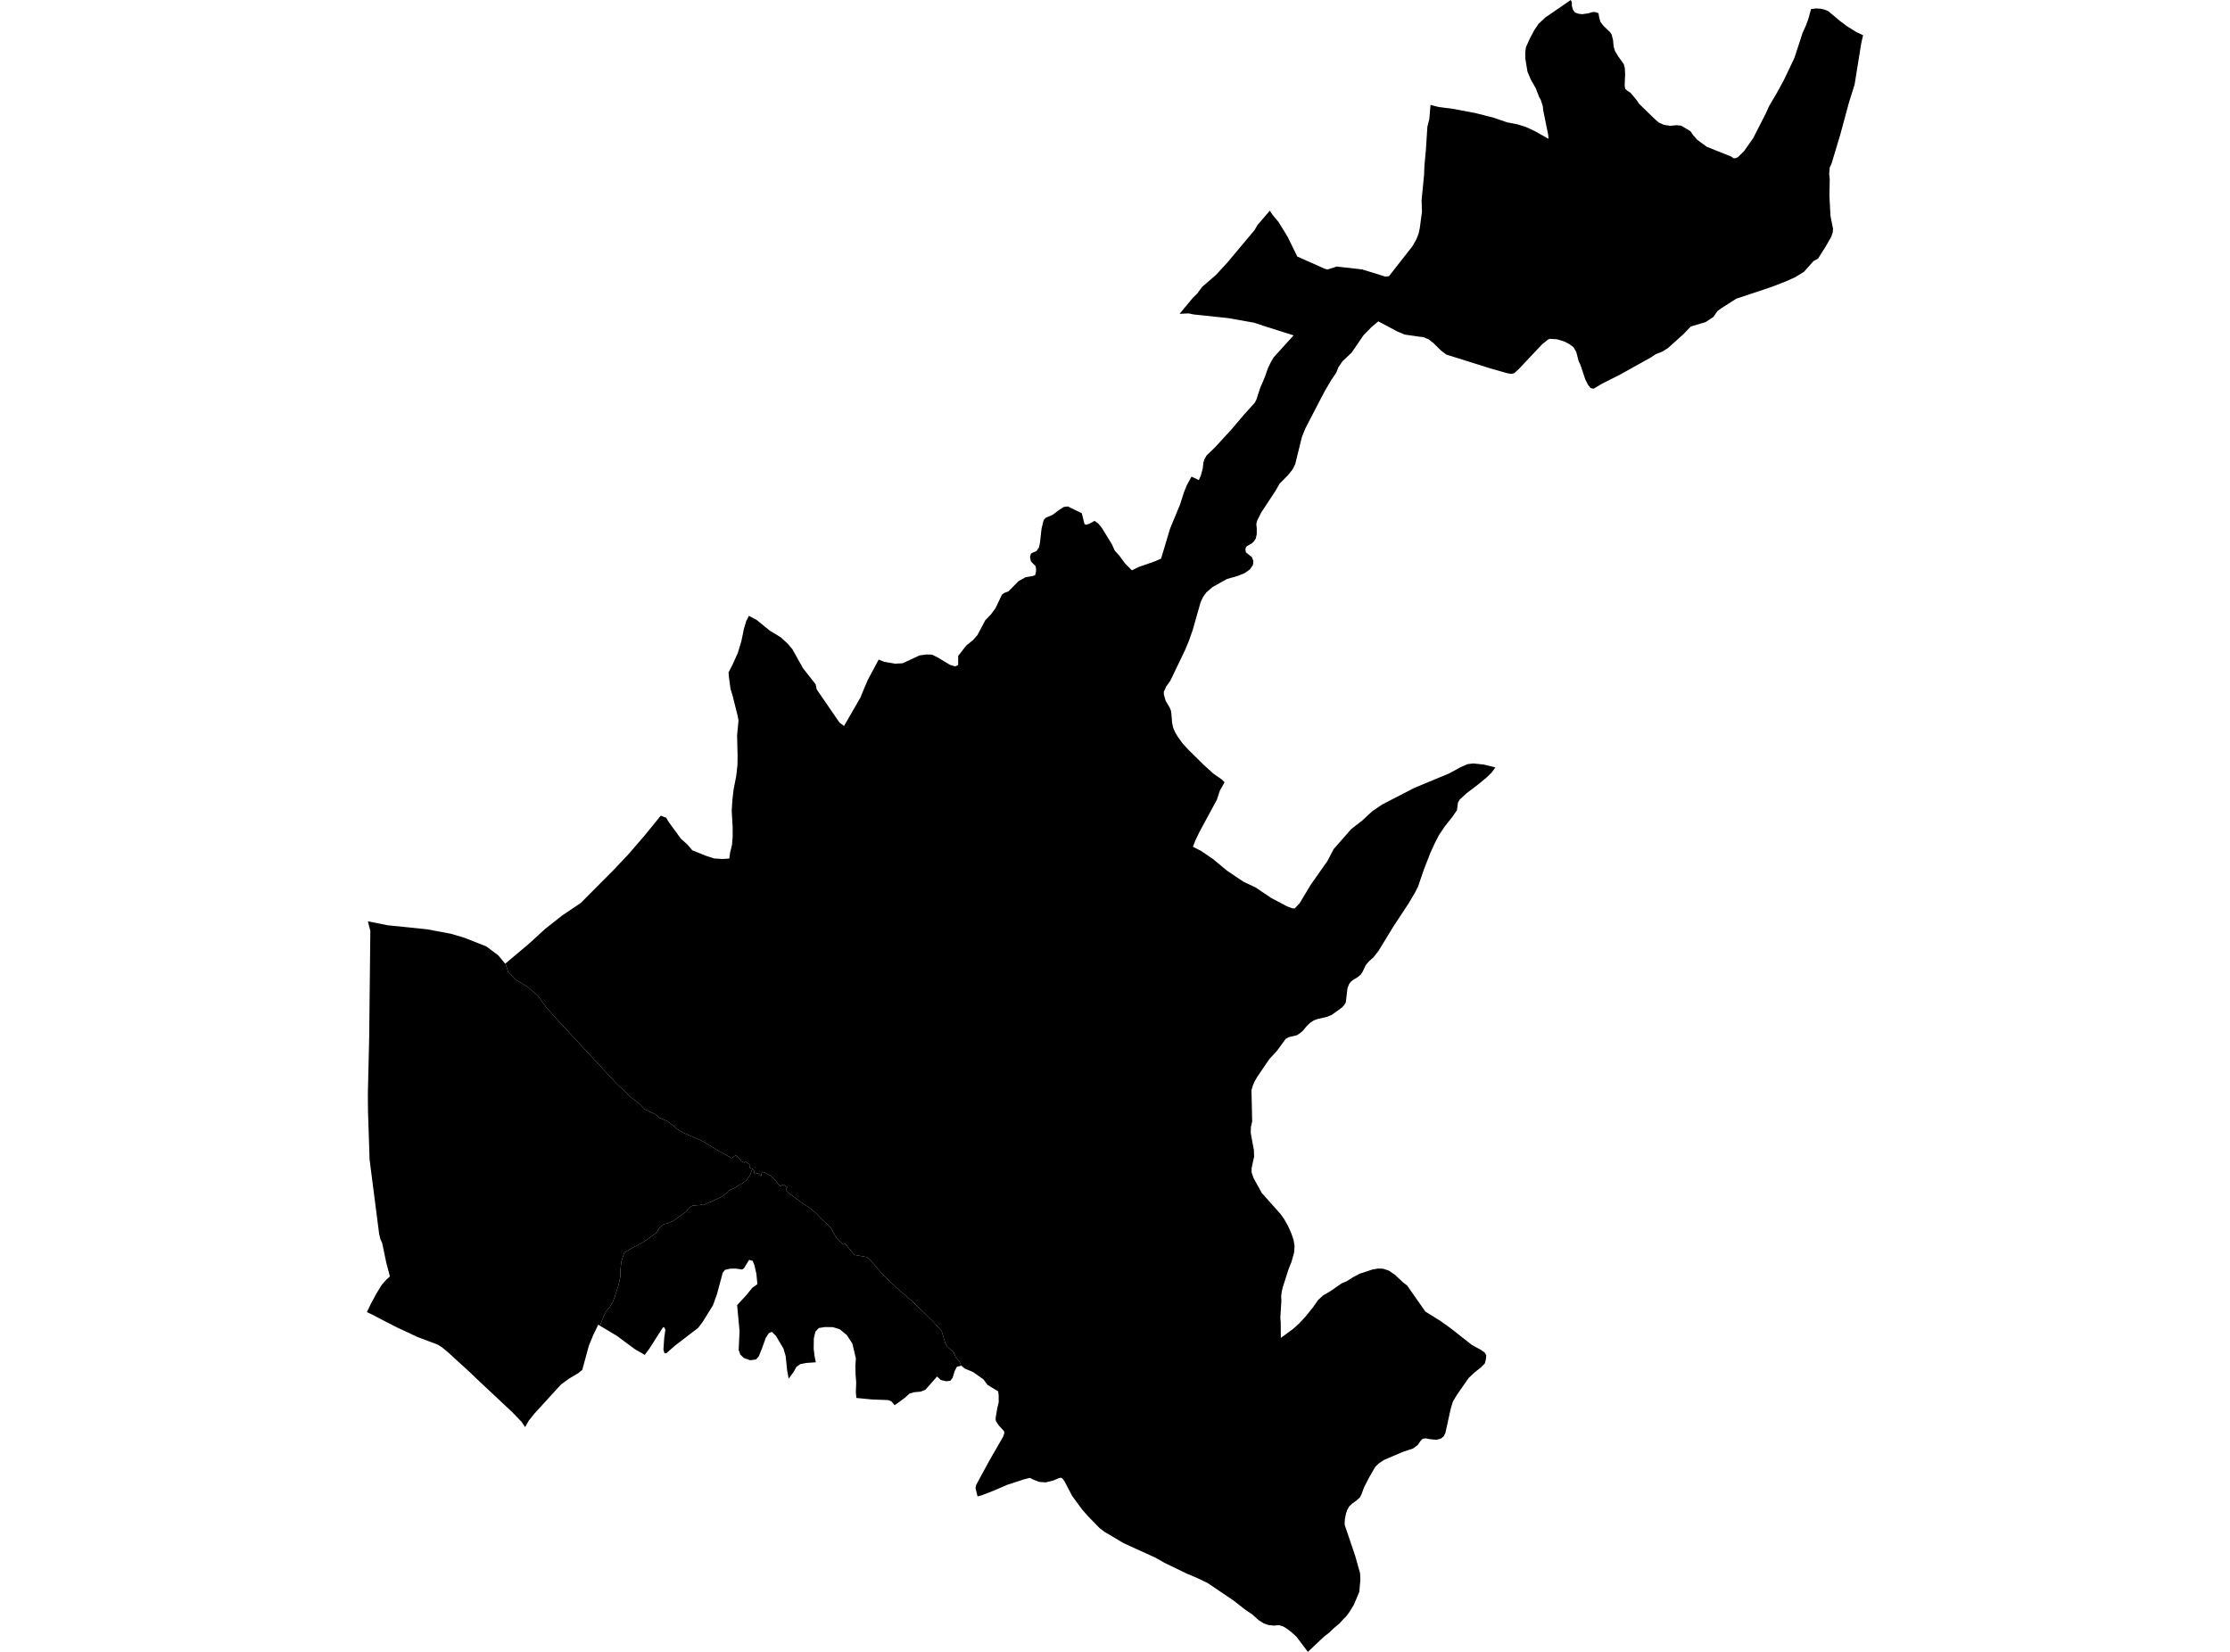 <?xml version='1.0'?>
<svg  baseProfile = 'tiny' width = '540' height = '400' stroke-linecap = 'round' stroke-linejoin = 'round' version='1.1' xmlns='http://www.w3.org/2000/svg'>
<path id='1402301001' title='1402301001'  d='M 122.407 233.309 123.03 235.263 124.726 237.147 127.735 238.941 130.246 241.143 132.261 243.903 134.393 246.316 146.72 259.618 149.321 262.415 152.882 265.78 154.985 267.41 156.166 268.656 158.72 269.818 159.657 270.667 161.629 271.491 162.801 272.391 163.972 273.408 165.139 274.134 166.704 274.851 168.039 275.404 169.618 276.088 170.677 276.636 171.567 277.161 172.247 277.61 173.01 278.06 173.69 278.529 174.707 279.077 177.213 280.454 177.368 280.323 177.743 280.052 178.239 279.677 178.249 279.691 178.694 280.234 179.5 281.129 180.175 281.542 180.61 281.307 180.962 281.626 181.491 281.935 181.505 282.764 182.18 283.036 181.702 284.372 181.44 284.831 181.144 285.234 180.737 285.805 180.062 286.344 178.544 287.211 178.01 287.623 177.33 287.89 176.651 288.176 176.379 288.546 174.833 289.713 173.596 290.364 171.563 291.245 170.283 291.845 170.077 291.747 168.194 291.896 167.702 291.943 166.807 292.496 166.146 293.419 162.979 295.687 161.554 296.249 160.65 296.493 159.722 297.313 158.879 298.583 155.712 300.85 153.43 301.998 151.19 303.296 150.478 305.419 150.253 307.359 150.216 309.181 149.803 311.126 148.805 314.143 148.341 315.366 147.61 316.523 146.762 317.564 146.144 318.81 145.286 321.031 144.865 320.778 143.675 323.233 142.606 325.815 140.994 331.723 140.02 332.506 137.71 333.892 135.794 335.312 129.37 342.35 128.053 343.999 127.154 345.569 126.474 344.566 126.249 344.229 125.86 343.835 123.991 341.905 115.969 334.389 113.641 332.164 108.744 327.694 107.039 326.26 105.98 325.594 101.065 323.744 96.14 321.438 92.059 319.349 90.073 318.299 89.66 318.107 89.496 318.032 88.845 317.732 89.773 315.778 91.132 313.267 92.42 311.154 93.498 309.926 94.411 309.083 93.521 305.681 92.547 300.996 92.13 300.105 91.816 298.831 89.492 280.764 89.136 269.795 89.117 269.2 89.079 265.644 89.079 264.857 89.403 251.114 89.407 250.463 89.679 225.391 89.079 223.09 93.784 224.041 103.468 225.039 109.171 226.108 112.371 227.054 117.736 229.158 120.655 231.337 122.337 233.37 122.407 233.309 Z' />
<path id='1402302001' title='1402302001'  d='M 145.286 321.031 146.144 318.81 146.762 317.564 147.61 316.523 148.341 315.366 148.805 314.143 149.803 311.126 150.216 309.181 150.253 307.359 150.478 305.419 151.19 303.296 153.43 301.998 155.712 300.85 158.879 298.583 159.722 297.313 160.65 296.493 161.554 296.249 162.979 295.687 166.146 293.419 166.807 292.496 167.702 291.943 168.194 291.896 170.077 291.747 170.283 291.845 171.563 291.245 173.596 290.364 174.833 289.713 176.379 288.546 176.651 288.176 177.33 287.89 178.01 287.623 178.544 287.211 180.062 286.344 180.737 285.805 181.144 285.234 181.44 284.831 181.702 284.372 182.18 283.036 182.681 283.641 182.695 284.329 183.525 284.095 184.054 284.559 184.274 284.821 184.41 284.24 184.541 283.744 185.277 284.006 185.755 284.273 186.631 284.709 187.578 285.585 188.491 286.794 188.913 287.202 189.733 286.864 190.586 287.426 190.614 287.441 190.314 288.242 191.078 288.977 194.526 291.484 196.204 292.599 197.609 293.799 198.017 294.225 199.226 295.471 200.149 296.282 200.589 296.671 201.32 297.528 201.625 298.128 202.585 299.81 204.155 301.375 204.548 301.043 206.919 303.877 209.801 304.383 210.752 305.114 213.76 308.628 217.007 311.758 221.074 315.249 226.041 320.103 228.023 322.319 228.89 325.187 229.41 326.115 230.937 327.464 231.462 328.706 232.165 329.507 232.263 329.577 232.764 330.692 231.71 330.978 231.157 332.042 230.675 333.639 230.117 334.361 229.133 334.473 227.812 334.16 226.917 333.316 224.087 336.526 222.897 336.994 221.379 337.121 220.259 337.449 219.064 338.522 216.642 340.274 215.859 339.356 215.072 339.028 211.089 338.878 207.369 338.512 207.247 337.121 207.332 334.726 207.177 332.801 207.135 330.697 207.252 328.935 206.399 325.337 205.059 323.299 203.377 321.902 201.672 321.363 199.708 321.345 198.284 321.584 197.464 322.441 197.075 324.039 197.033 326.621 197.263 328.434 197.558 329.882 195.201 330.041 193.777 330.322 192.858 330.992 192.141 332.267 190.975 333.841 190.609 331.878 190.253 328.387 189.719 326.56 187.906 323.481 186.894 322.507 186.158 322.83 185.404 324.03 184.537 326.475 183.74 328.425 183.089 329.184 181.702 329.385 180.151 328.86 179.256 328.003 178.872 326.897 179.083 322.287 178.497 316.045 180.77 313.567 182.142 311.875 183.403 310.952 183.159 308.45 182.681 306.356 182.26 305.316 181.397 305.081 180.123 307.157 179.654 307.415 178.258 307.195 176.81 307.204 175.559 307.499 175.02 308.179 173.587 313.468 172.631 316.106 170.087 320.197 169.047 321.556 163.555 325.763 161.367 327.665 160.908 327.712 160.645 326.799 160.852 323.908 161.119 322.029 160.875 321.438 160.514 321.448 157.267 326.546 156.138 328.078 153.805 326.752 149.377 323.477 145.286 321.031 Z' />
<path id='1402303001' title='1402303001'  d='M 438.537 2.216 439.68 2.043 440.922 2.113 441.69 2.291 442.67 2.657 445.5 5.037 447.28 6.363 449.599 7.815 451.155 8.514 450.715 10.416 449.093 20.49 447.739 24.786 445.617 32.625 444.787 35.389 443.499 39.663 443.077 40.529 442.937 42.123 443.073 43.406 442.998 47.412 443.26 52.309 443.874 55.401 443.813 56.226 443.466 57.289 442.103 59.67 440.247 62.617 439.685 62.931 439.137 63.231 437.918 64.603 436.836 65.822 434.704 67.129 432.249 68.23 432.024 68.314 431.42 68.544 428.988 69.476 420.46 72.32 420.46 72.325 419.715 72.794 416.801 74.654 415.859 75.361 415.367 76.078 415.245 76.256 414.913 76.739 413.01 77.999 409.426 79.068 407.538 81.017 403.878 84.306 403.466 84.559 402.468 85.177 400.95 85.758 400.453 86.091 399.727 86.569 394.77 89.333 392.291 90.716 387.868 92.946 385.872 94.136 385.16 93.958 384.616 93.297 383.881 91.873 382.709 88.354 382.372 87.656 382.269 87.441 381.693 85.215 381.196 84.372 381.023 84.076 379.978 83.294 378.783 82.685 377.04 82.16 375.241 82.043 374.716 82.324 373.362 83.439 367.791 89.352 367.482 89.633 366.666 90.369 366.001 90.538 364.872 90.346 360.903 89.216 350.234 85.862 348.918 84.854 347.184 83.144 345.928 82.155 344.715 81.645 343.318 81.481 340.104 81.007 338.413 80.291 333.765 77.817 332.134 79.189 330.19 81.162 327.313 85.374 325.087 87.487 324.103 88.926 323.555 90.294 322.407 91.967 320.819 94.661 320.013 96.188 316.096 103.737 315.262 105.803 313.636 112.4 313.406 112.864 313.214 113.253 313.013 113.661 311.987 114.963 310.923 116.045 309.855 117.128 309.719 117.371 308.805 118.95 308.257 119.784 307.17 121.429 306.486 122.474 305.418 124.095 304.48 125.951 304.213 126.874 304.331 127.942 304.321 129.38 304.092 130.383 303.665 131.076 303.122 131.587 301.88 132.281 301.566 132.941 301.697 133.743 303.187 134.956 303.272 135.195 303.515 135.907 303.417 136.788 302.639 137.917 301.36 138.803 299.692 139.468 297.096 140.209 293.624 142.153 292.472 143.151 292.106 143.47 291.253 144.669 290.705 145.925 288.798 152.606 287.842 155.329 286.966 157.414 283.396 164.835 282.36 166.311 282.107 166.949 281.831 167.431 281.826 168.139 282.276 169.699 283.176 171.226 283.204 171.273 283.522 172.014 283.649 172.735 283.827 175.031 284.08 176.193 284.52 177.257 285.209 178.409 286.348 179.993 287.753 181.534 291.347 185.081 293.835 187.349 295.831 188.727 295.883 188.764 296.543 189.42 295.419 191.393 295.049 192.513 294.683 193.628 290.452 201.448 289.482 203.477 288.864 205.037 290.354 205.796 290.85 206.049 293.709 208.003 297.138 210.842 299.073 212.145 301.098 213.504 302.269 214.056 304.04 214.9 307.826 217.444 309.25 218.198 310.052 218.625 311.621 219.454 312.849 219.927 313.5 219.993 314.695 218.742 317.389 214.249 321.433 208.504 322.937 205.623 327.205 200.754 327.318 200.675 329.909 198.655 332.289 196.444 334.66 194.827 342.489 190.788 350.942 187.274 353.734 185.747 355.379 185.044 356.728 184.866 359.329 185.138 362.121 185.831 361.25 187.017 360.018 188.244 357.839 190.029 355.173 192.053 353.486 193.6 353.046 194.373 352.811 196.177 351.776 197.69 349.803 200.197 348.449 202.216 347.423 204.208 346.378 206.503 344.78 210.594 343.628 213.963 343.356 214.755 342.602 216.221 341.107 218.742 337.349 224.458 333.826 230.231 332.598 231.805 331.474 232.803 330.729 233.698 329.941 235.343 329.515 235.999 328.784 236.608 327.674 237.278 327.111 237.732 326.718 238.234 326.301 239.26 325.893 242.689 325.523 243.369 324.947 243.973 322.482 245.763 321.217 246.264 319.071 246.747 318.129 247.094 317.263 247.665 316.344 248.56 315.566 249.516 314.798 250.2 314.006 250.692 312.052 251.156 311.317 251.587 309.222 254.464 307.357 256.488 304.448 260.757 303.731 261.994 303.314 263.039 303.047 263.999 303.215 271.59 302.916 272.859 302.864 274.274 303.272 276.603 303.637 278.505 303.684 280.094 303.075 282.9 303.075 283.875 303.557 285.281 305.553 288.893 310.112 294.005 310.932 295.158 311.823 296.708 312.699 298.662 313.242 300.237 313.481 301.727 313.378 303.259 312.741 305.564 312.048 307.279 310.647 311.632 310.384 312.747 310.234 313.876 310.295 314.926 310.033 319.044 310.131 320.192 310.15 323.978 313.172 321.757 314.611 320.445 316.143 318.81 318.036 316.439 319.188 314.79 320.383 313.693 322.117 312.686 323.714 311.585 324.862 310.774 326.052 310.273 327.631 309.289 329.234 308.432 332.392 307.396 333.723 307.181 334.885 307.213 336.286 307.663 337.771 308.666 339.673 310.465 340.756 311.304 345.146 317.587 348.979 319.981 351.396 321.729 356.48 325.726 358.542 326.831 359.526 327.52 359.919 328.2 359.788 329.291 359.558 330.139 358.659 331.076 357.009 332.388 355.627 333.696 352.849 337.688 351.832 339.356 351.293 341.141 350 347.002 349.578 347.832 348.904 348.361 347.859 348.647 346.336 348.507 345.244 348.3 344.523 348.389 344.054 348.839 343.295 349.922 342.189 350.746 339.636 351.604 335.138 353.525 333.882 354.373 333.057 355.151 331.492 357.84 330.335 360.103 329.651 361.949 329.3 362.586 328.512 363.313 327.388 364.137 326.676 364.821 326.198 365.707 325.931 366.518 325.654 367.956 325.603 369.198 328.166 376.76 329.351 380.977 329.421 382.486 329.154 385.475 327.847 388.577 326.886 390.165 326.052 391.327 325.289 392.091 324.356 393.122 322.951 394.293 321.887 395.329 320.533 396.387 316.705 400 313.95 396.345 312.764 395.258 311.645 394.406 310.698 393.829 309.724 393.525 308.547 393.642 307.231 393.515 306.041 393.117 304.729 392.283 303.314 390.994 301.383 389.673 298.755 387.607 296.15 385.845 292.429 383.334 290.007 382.158 287.411 381.061 281.971 378.437 279.779 377.182 272.094 373.686 267.451 370.927 266.27 370.036 263.393 367.07 262.086 365.59 259.622 362.235 257.804 358.754 257.33 358.074 256.927 357.817 256.337 357.962 255.035 358.519 253.217 358.96 251.633 358.838 250.138 358.257 249.407 357.868 248.1 358.182 243.841 359.569 240.744 360.914 237.684 362.104 236.719 362.352 236.222 360.356 236.396 359.55 239.554 353.731 241.568 350.226 242.885 347.944 243.208 347.021 243.105 346.525 241.915 345.231 241.189 344.172 241.128 343.905 241.081 343.488 241.47 341.071 241.84 339.553 241.826 337.833 241.709 336.915 239.146 335.364 238.129 334.005 235.655 332.257 233.622 331.4 232.769 330.692 232.764 330.692 232.263 329.577 232.165 329.507 231.462 328.706 230.937 327.464 229.41 326.115 228.89 325.187 228.023 322.319 226.041 320.103 221.074 315.249 217.007 311.758 213.76 308.628 210.752 305.114 209.801 304.383 206.919 303.877 204.548 301.043 204.155 301.375 202.585 299.81 201.625 298.128 201.32 297.528 200.589 296.671 200.149 296.282 199.226 295.471 198.017 294.225 197.609 293.799 196.204 292.599 194.526 291.484 191.078 288.977 190.314 288.242 190.614 287.441 190.586 287.426 189.733 286.864 188.913 287.202 188.491 286.794 187.578 285.585 186.631 284.709 185.755 284.273 185.277 284.006 184.541 283.744 184.41 284.24 184.274 284.821 184.054 284.559 183.525 284.095 182.695 284.329 182.681 283.641 182.18 283.036 181.505 282.764 181.491 281.935 180.962 281.626 180.61 281.307 180.175 281.542 179.5 281.129 178.694 280.234 178.249 279.691 178.239 279.677 177.743 280.052 177.368 280.323 177.213 280.454 174.707 279.077 173.69 278.529 173.01 278.06 172.247 277.61 171.567 277.161 170.677 276.636 169.618 276.088 168.039 275.404 166.704 274.851 165.139 274.134 163.972 273.408 162.801 272.391 161.629 271.491 159.657 270.667 158.72 269.818 156.166 268.656 154.985 267.41 152.882 265.78 149.321 262.415 146.72 259.618 134.393 246.316 132.261 243.903 130.246 241.143 127.735 238.941 124.726 237.147 123.03 235.263 122.407 233.309 128.048 228.558 132.05 224.899 136.14 221.675 140.634 218.653 148.491 210.758 152.165 206.869 156.058 202.366 159.999 197.521 161.301 198.009 161.934 199.049 164.895 203.121 166.39 204.432 167.641 205.899 170.986 207.244 172.903 207.876 174.964 208.003 176.604 207.895 176.801 206.433 177.26 204.568 177.41 202.652 177.419 200.394 177.185 196.303 177.359 193.6 177.649 191.126 178.286 187.879 178.577 185.25 178.61 183.029 178.488 178.034 178.834 174.488 178.661 173.494 177.415 168.504 176.904 166.85 176.478 163.678 176.421 162.839 177.41 160.904 178.67 158.102 179.523 155.272 180.132 152.292 180.723 150.343 181.346 149.125 183.272 150.156 186.355 152.677 189.096 154.345 190.768 155.9 191.884 157.217 194.437 161.799 197.506 165.698 197.764 166.935 203.302 174.998 204.384 175.795 208.344 168.94 209.182 166.892 210.162 164.596 212.771 159.719 214.135 160.262 216.759 160.708 218.567 160.614 222.667 158.711 224.302 158.487 225.675 158.515 227.081 159.213 230.052 160.993 231.279 161.368 232.019 161.05 232.029 158.824 234.001 156.298 235.613 155.001 236.677 153.792 238.603 150.175 239.947 148.788 241.062 147.27 242.618 144.004 243.162 143.591 244.22 143.184 246.633 140.724 248.367 139.768 250.152 139.468 250.663 139.262 250.841 138.629 250.907 137.899 250.757 137.079 250.152 136.479 249.628 135.917 249.412 134.83 249.665 134.038 250.134 133.799 250.986 133.438 251.581 132.581 251.825 131.465 252.214 128.012 252.725 125.913 253.263 125.351 254.913 124.662 256.375 123.542 257.616 122.75 258.61 122.638 259.284 122.985 261.96 124.273 262.602 126.883 262.986 127.084 263.764 126.841 265.047 126.124 265.956 126.78 266.819 127.834 269.278 131.84 269.92 133.302 271.129 134.656 272.441 136.451 274.095 138.105 275.683 137.322 279.718 135.903 281.151 135.279 283.335 128.017 285.753 122.169 286.671 119.297 287.378 117.503 288.54 115.408 290.293 116.256 290.785 115.155 291.244 113.44 291.408 112.021 291.661 111.173 292.176 110.301 294.196 108.347 298.174 104.013 301.36 100.274 303.862 97.505 304.246 96.751 305.108 94.071 306.313 91.231 307.015 89.207 307.713 87.736 308.416 86.536 313.252 81.209 306.242 78.993 303.689 78.145 297.391 77.025 289.018 76.139 287.833 75.891 285.64 75.994 288.751 72.236 289.927 71.065 291.099 69.467 293.437 67.452 294.402 66.623 297.185 63.601 303.782 55.729 304.485 54.53 304.541 54.45 305.343 53.513 307.484 51.02 308.098 51.948 309.639 53.813 311.827 57.388 314.133 62.115 320.772 65.067 321.428 65.264 323.719 64.547 329.895 65.25 330.686 65.494 335.48 66.979 336.337 66.885 337.583 65.292 342.053 59.59 342.976 57.945 343.52 56.573 343.801 55.265 344.237 51.985 344.335 51.269 344.317 50.763 344.307 50.556 344.242 48.471 344.846 42.329 344.921 40.22 345.282 36.327 345.647 30.648 346.111 28.858 346.406 25.4 348.341 25.901 352.015 26.384 357.319 27.391 361.714 28.511 364.919 29.617 367.374 30.09 369.445 30.718 371.661 31.749 374.978 33.618 374.903 32.681 373.699 26.745 373.582 25.658 373.099 24.172 372.72 23.507 371.881 21.356 370.672 19.234 369.876 17.336 369.356 14.145 369.36 12.496 369.51 11.442 370.48 9.277 371.53 7.3 372.57 5.768 374.219 4.222 380.362 0 380.62 0.529 380.638 1.471 380.901 2.366 381.393 3.027 382.18 3.317 382.883 3.406 383.117 3.434 384.602 3.233 385.703 2.905 386.373 2.928 387.081 3.205 387.259 4.292 387.545 5.285 387.793 5.613 388.309 6.283 389.841 7.75 390.253 8.335 390.604 9.708 390.75 11.278 391.054 12.304 391.846 13.635 393.196 15.523 393.444 16.455 393.528 17.913 393.411 20.752 393.561 21.511 393.561 21.516 393.889 21.816 394.025 21.947 394.151 22.026 394.896 22.523 396.321 24.257 396.911 25.128 400.608 28.736 401.695 29.692 402.965 30.24 404.436 30.465 406.001 30.32 407.107 30.432 408.344 31.168 409.346 31.768 409.735 32.33 409.96 32.658 410.012 32.733 410.991 33.843 413.292 35.544 419.233 37.92 419.832 38.351 420.329 38.28 420.751 38.098 420.84 38.06 422.339 36.575 424.532 33.468 427.531 27.588 428.426 25.634 430.497 22.106 431.991 19.337 434.507 14.061 436.508 7.947 437.352 6.091 437.914 4.526 438.537 2.216 Z' />
</svg>